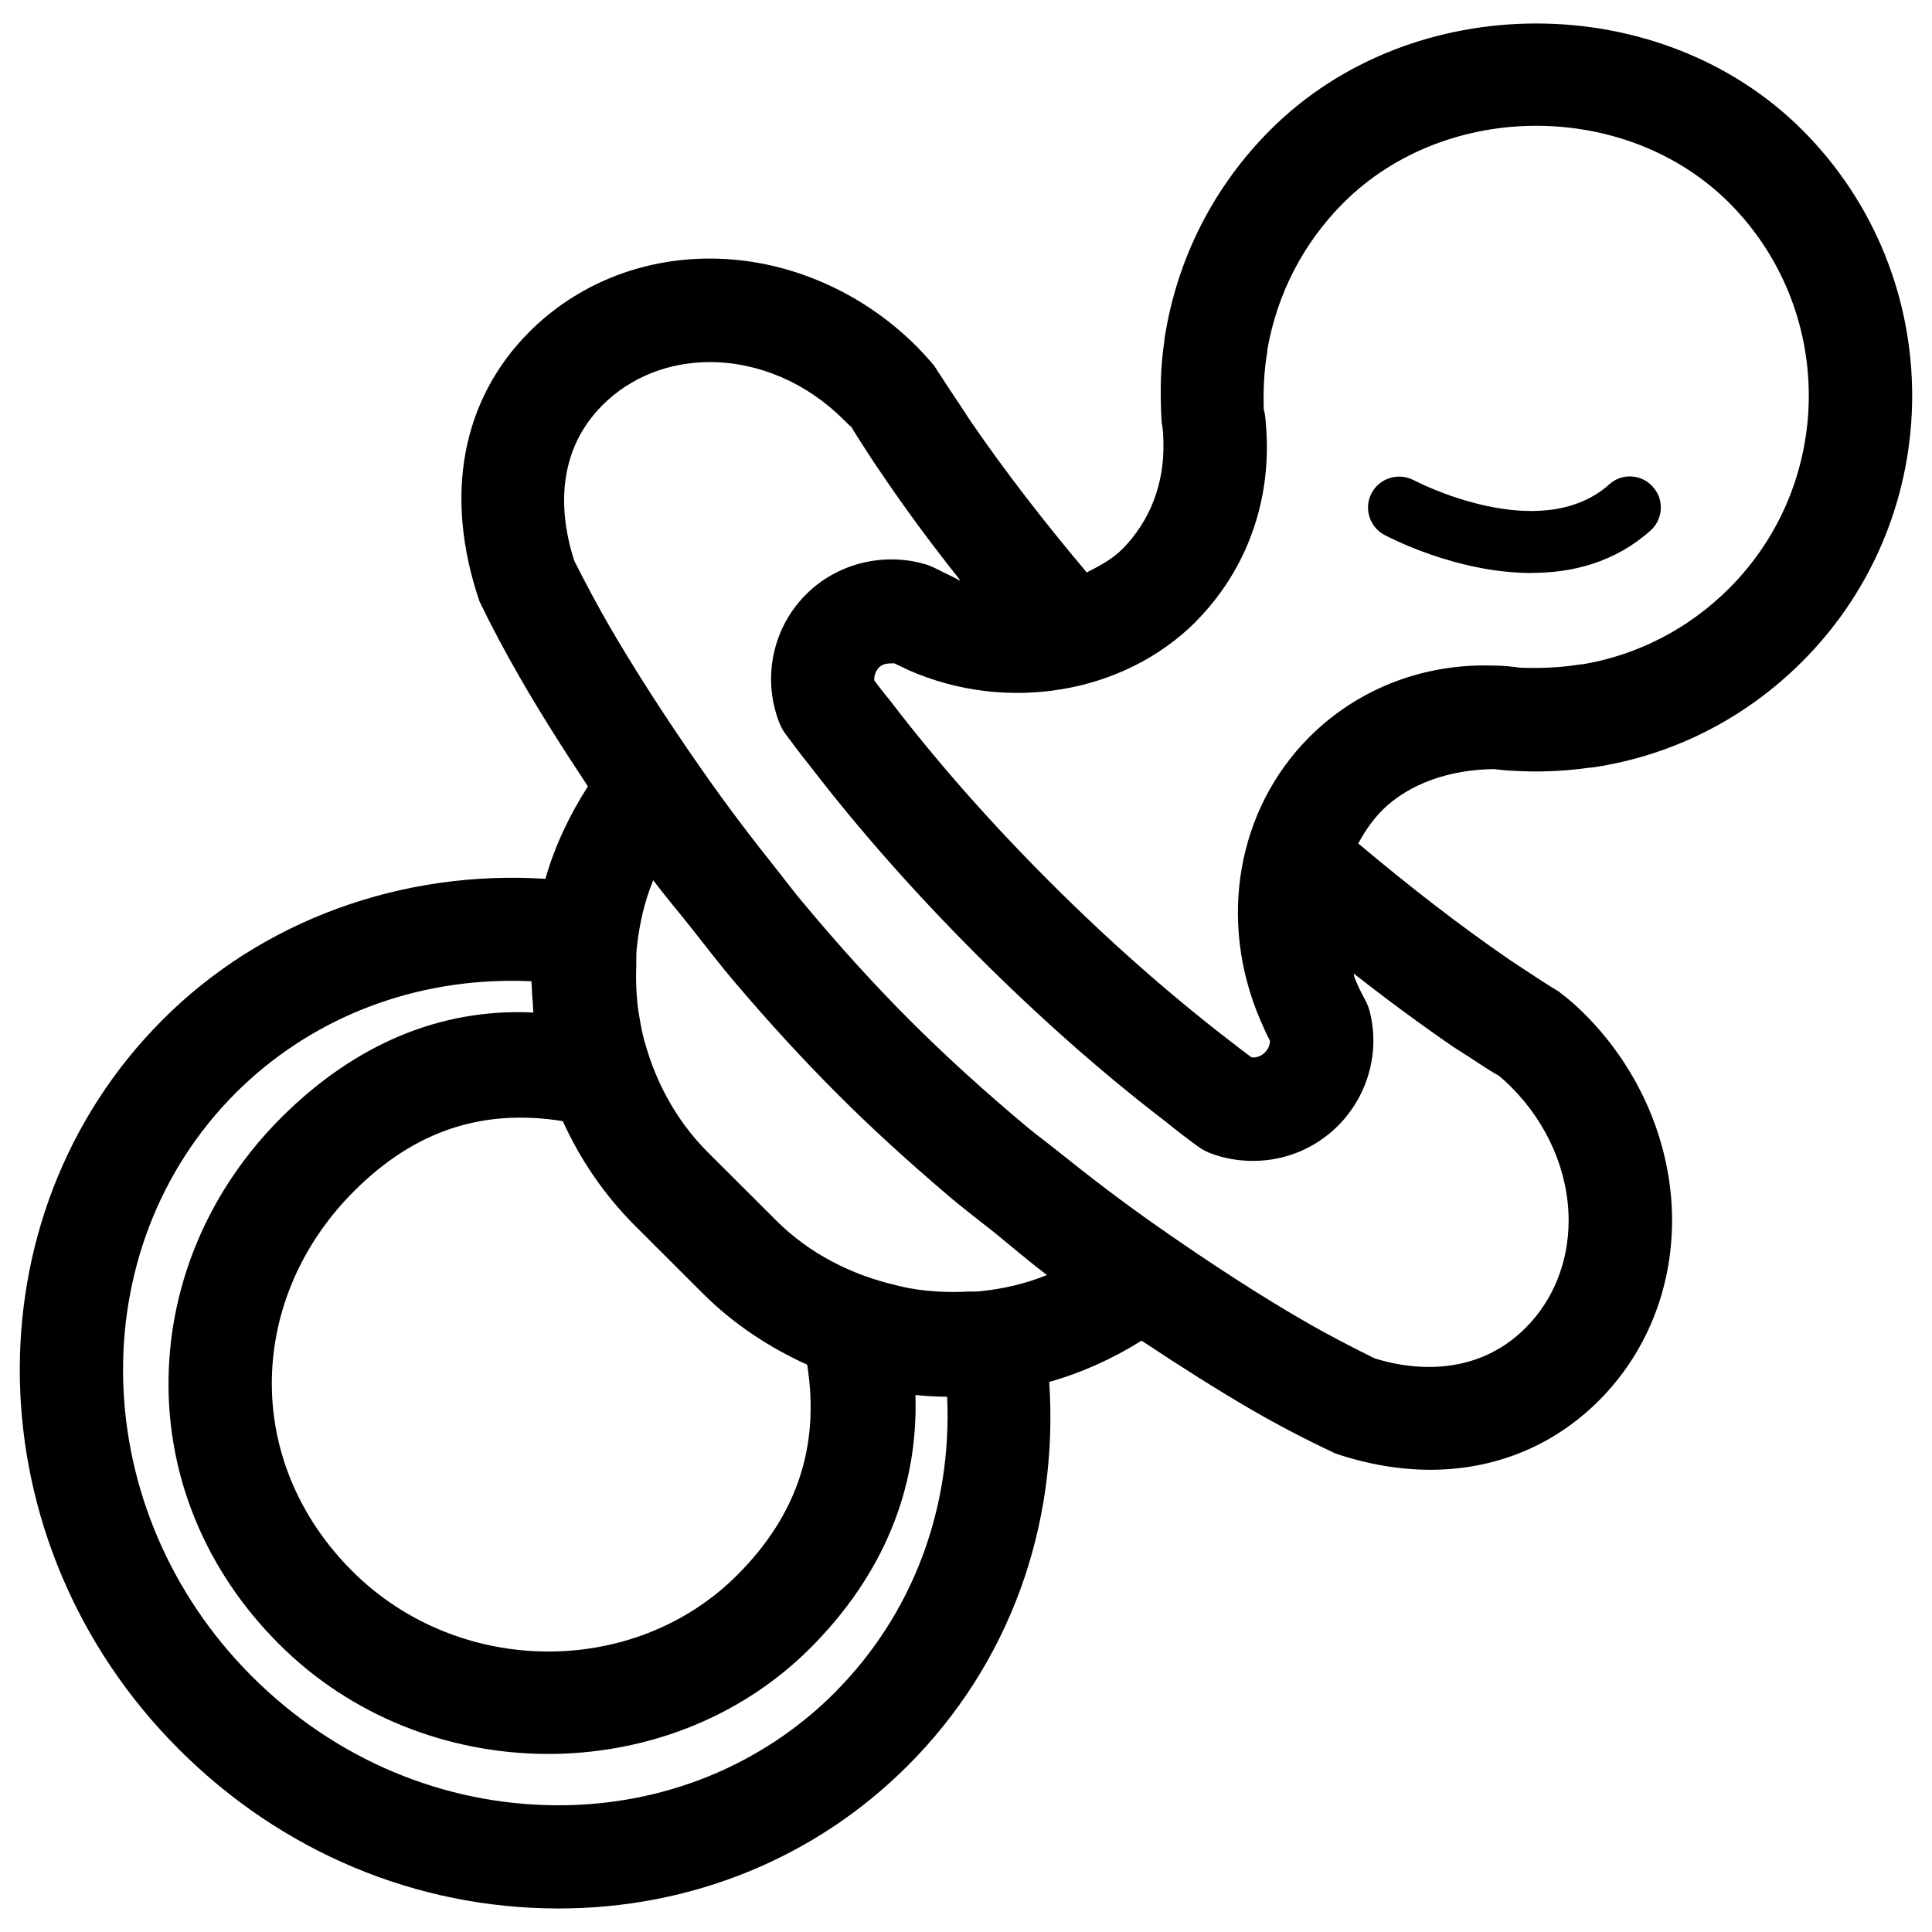 <?xml version="1.0" encoding="UTF-8"?>
<svg width="24px" height="24px" viewBox="0 0 24 24" version="1.1" xmlns="http://www.w3.org/2000/svg" xmlns:xlink="http://www.w3.org/1999/xlink">
    <!-- Generator: Sketch 45.2 (43514) - http://www.bohemiancoding.com/sketch -->
    <title>mi bebe</title>
    <desc>Created with Sketch.</desc>
    <defs></defs>
    <g id="Iconos" stroke="none" stroke-width="1" fill="none" fill-rule="evenodd">
        <g id="Tienda---iOS" transform="translate(-36, -1899)" fill-rule="nonzero" fill="#000000">
            <g id="mi-bebe" transform="translate(36, 1895)">
                <g id="icon_bebes" transform="translate(0, 4)">
                    <path d="M18.564,9.554 C18.649,9.566 18.747,9.574 18.784,9.574 C19.104,9.595 19.433,9.581 19.747,9.536 C19.769,9.535 19.788,9.533 19.808,9.53 C20.786,9.38 21.68,8.926 22.388,8.218 C24.209,6.396 24.209,3.435 22.388,1.614 C20.623,-0.149 17.543,-0.149 15.78,1.614 C15.079,2.316 14.625,3.205 14.469,4.188 C14.467,4.209 14.464,4.23 14.462,4.251 C14.421,4.527 14.407,4.824 14.43,5.242 C14.446,5.32 14.451,5.404 14.452,5.493 C14.467,6.005 14.286,6.475 13.941,6.822 C13.815,6.948 13.656,7.031 13.5,7.111 C12.97,6.483 12.478,5.846 12.053,5.226 L11.926,5.032 C11.834,4.894 11.744,4.759 11.601,4.538 C11.532,4.456 11.458,4.376 11.383,4.3 C10.694,3.61 9.757,3.212 8.82,3.212 C8.818,3.212 8.818,3.212 8.818,3.212 C7.96,3.212 7.164,3.535 6.576,4.122 C5.744,4.956 5.505,6.147 5.957,7.472 C6.105,7.779 6.274,8.097 6.459,8.418 C6.686,8.813 6.977,9.277 7.303,9.768 C7.07,10.133 6.89,10.516 6.775,10.917 C4.994,10.804 3.255,11.43 2.02,12.668 C-0.422,15.112 -0.332,19.177 2.221,21.729 C3.497,23.006 5.172,23.707 6.937,23.708 C8.594,23.708 10.136,23.077 11.28,21.93 C12.535,20.673 13.154,18.965 13.034,17.167 C13.437,17.053 13.821,16.88 14.181,16.654 C14.682,16.987 15.158,17.287 15.559,17.519 C15.883,17.706 16.201,17.873 16.59,18.056 C16.99,18.191 17.387,18.258 17.768,18.258 C18.565,18.258 19.293,17.966 19.86,17.401 C20.446,16.815 20.771,16.02 20.771,15.159 C20.771,14.219 20.374,13.284 19.682,12.594 C19.601,12.514 19.525,12.441 19.363,12.317 C19.228,12.236 19.093,12.148 18.959,12.059 L18.768,11.933 C18.139,11.502 17.504,11.009 16.873,10.478 C16.954,10.327 17.051,10.186 17.174,10.061 C17.506,9.734 18.013,9.558 18.566,9.554 L18.564,9.554 Z M14.849,7.727 C15.448,7.128 15.763,6.319 15.736,5.456 C15.731,5.296 15.717,5.132 15.699,5.089 C15.692,4.855 15.701,4.626 15.738,4.397 C15.743,4.378 15.745,4.358 15.745,4.335 C15.868,3.644 16.192,3.017 16.688,2.52 C17.967,1.243 20.203,1.244 21.481,2.52 C22.799,3.841 22.799,5.988 21.481,7.308 C20.98,7.808 20.352,8.134 19.666,8.251 C19.647,8.252 19.623,8.254 19.6,8.258 C19.364,8.296 19.098,8.303 18.883,8.294 C18.782,8.28 18.67,8.269 18.59,8.269 C18.58,8.268 18.456,8.266 18.445,8.266 C17.613,8.266 16.84,8.582 16.266,9.155 C15.366,10.057 15.126,11.437 15.656,12.672 C15.694,12.761 15.732,12.845 15.777,12.93 C15.774,12.975 15.76,13.029 15.711,13.076 C15.658,13.128 15.596,13.137 15.564,13.137 L15.544,13.133 C15.459,13.07 15.373,13.004 15.277,12.929 C14.53,12.354 13.778,11.692 13.042,10.956 C12.312,10.226 11.647,9.475 11.057,8.703 C10.989,8.62 10.923,8.537 10.861,8.452 C10.856,8.399 10.875,8.339 10.919,8.291 C10.965,8.246 11.018,8.24 11.108,8.24 L11.296,8.329 C12.51,8.859 13.955,8.619 14.851,7.727 L14.849,7.727 Z M10.027,16.953 C10.184,17.945 9.916,18.808 9.157,19.567 C7.876,20.848 5.691,20.833 4.374,19.515 C3.716,18.858 3.363,18.014 3.377,17.135 C3.391,16.271 3.754,15.44 4.399,14.796 C5.161,14.035 6.009,13.77 6.991,13.927 C7.204,14.397 7.502,14.839 7.886,15.224 L8.734,16.071 C9.113,16.448 9.553,16.738 10.028,16.953 L10.027,16.953 Z M10.372,21.024 C9.471,21.927 8.249,22.426 6.936,22.426 C5.514,22.425 4.161,21.855 3.128,20.823 C1.077,18.771 0.986,15.522 2.927,13.578 C3.828,12.679 5.046,12.184 6.358,12.184 C6.437,12.184 6.521,12.186 6.601,12.189 C6.601,12.215 6.606,12.238 6.606,12.264 C6.608,12.33 6.613,12.397 6.619,12.463 C6.621,12.501 6.621,12.54 6.626,12.578 C5.465,12.521 4.398,12.979 3.49,13.887 C2.61,14.768 2.114,15.915 2.094,17.115 C2.072,18.344 2.559,19.518 3.465,20.422 C5.267,22.228 8.297,22.241 10.064,20.475 C10.965,19.574 11.409,18.501 11.372,17.329 C11.503,17.343 11.632,17.35 11.766,17.351 C11.828,18.742 11.336,20.056 10.371,21.024 L10.372,21.024 Z M13.005,15.839 C12.734,15.95 12.449,16.014 12.16,16.042 C12.118,16.046 12.076,16.042 12.032,16.044 C11.787,16.058 11.54,16.046 11.298,16.003 C11.245,15.993 11.193,15.981 11.142,15.968 C10.583,15.84 10.053,15.574 9.64,15.159 L8.792,14.313 C8.371,13.891 8.11,13.373 7.979,12.828 C7.959,12.737 7.945,12.645 7.929,12.552 C7.904,12.366 7.897,12.18 7.904,11.992 C7.906,11.911 7.901,11.832 7.913,11.751 C7.945,11.474 8.005,11.198 8.115,10.935 C8.263,11.133 8.421,11.316 8.574,11.51 C8.766,11.751 8.943,11.987 9.154,12.232 C9.552,12.7 9.967,13.154 10.395,13.582 C10.824,14.013 11.28,14.426 11.751,14.828 C11.953,15.002 12.147,15.147 12.347,15.306 C12.567,15.485 12.778,15.667 13.005,15.838 L13.005,15.839 Z M18.252,13.132 C18.4,13.23 18.546,13.326 18.616,13.36 C18.67,13.405 18.721,13.451 18.773,13.504 C19.225,13.955 19.486,14.559 19.486,15.162 C19.486,15.678 19.295,16.151 18.952,16.495 C18.3,17.148 17.45,16.994 17.074,16.873 C16.793,16.734 16.499,16.583 16.201,16.41 C15.685,16.113 15.05,15.705 14.374,15.231 C13.951,14.936 13.544,14.624 13.148,14.306 C13.017,14.201 12.892,14.11 12.759,14 C12.251,13.575 11.763,13.135 11.305,12.677 C10.841,12.213 10.396,11.718 9.968,11.204 C9.865,11.083 9.78,10.966 9.684,10.846 C9.351,10.43 9.025,10.002 8.717,9.559 C8.257,8.902 7.863,8.283 7.57,7.778 C7.422,7.521 7.286,7.268 7.135,6.969 C6.986,6.517 6.842,5.676 7.485,5.032 C7.832,4.686 8.304,4.498 8.819,4.498 L8.819,4.498 C9.421,4.498 10.025,4.757 10.48,5.214 C10.531,5.261 10.593,5.33 10.566,5.288 C10.658,5.441 10.756,5.59 10.855,5.742 L10.99,5.94 C11.277,6.363 11.595,6.789 11.93,7.211 C11.924,7.21 11.916,7.208 11.913,7.207 C11.886,7.189 11.772,7.134 11.743,7.121 L11.629,7.064 C11.585,7.042 11.543,7.023 11.498,7.01 C10.976,6.856 10.397,6.999 10.014,7.383 C9.599,7.797 9.467,8.419 9.677,8.968 C9.697,9.022 9.725,9.074 9.759,9.119 C9.858,9.252 9.96,9.389 10.053,9.503 C10.666,10.302 11.366,11.094 12.136,11.864 C12.911,12.639 13.706,13.341 14.483,13.935 C14.616,14.044 14.749,14.145 14.882,14.242 C14.932,14.278 14.985,14.306 15.039,14.327 C15.206,14.39 15.382,14.421 15.564,14.421 C15.966,14.421 16.339,14.265 16.619,13.987 C16.992,13.614 17.146,13.068 17.014,12.561 C16.999,12.508 16.981,12.459 16.953,12.411 C16.908,12.328 16.869,12.248 16.836,12.166 C16.824,12.143 16.822,12.117 16.815,12.093 C17.227,12.415 17.64,12.721 18.057,13.007 L18.253,13.132 L18.252,13.132 Z" id="Shape"></path>
                    <path d="M19.026,7.117 C19.532,7.117 20.059,6.987 20.503,6.591 C20.661,6.45 20.676,6.206 20.533,6.048 C20.392,5.888 20.147,5.874 19.991,6.017 C19.126,6.787 17.577,5.973 17.562,5.965 C17.373,5.867 17.14,5.937 17.04,6.123 C16.939,6.31 17.01,6.543 17.196,6.644 C17.25,6.672 18.092,7.118 19.025,7.118 L19.026,7.117 Z" id="Shape"></path>
                </g>
            </g>
        </g>
    </g>
</svg>